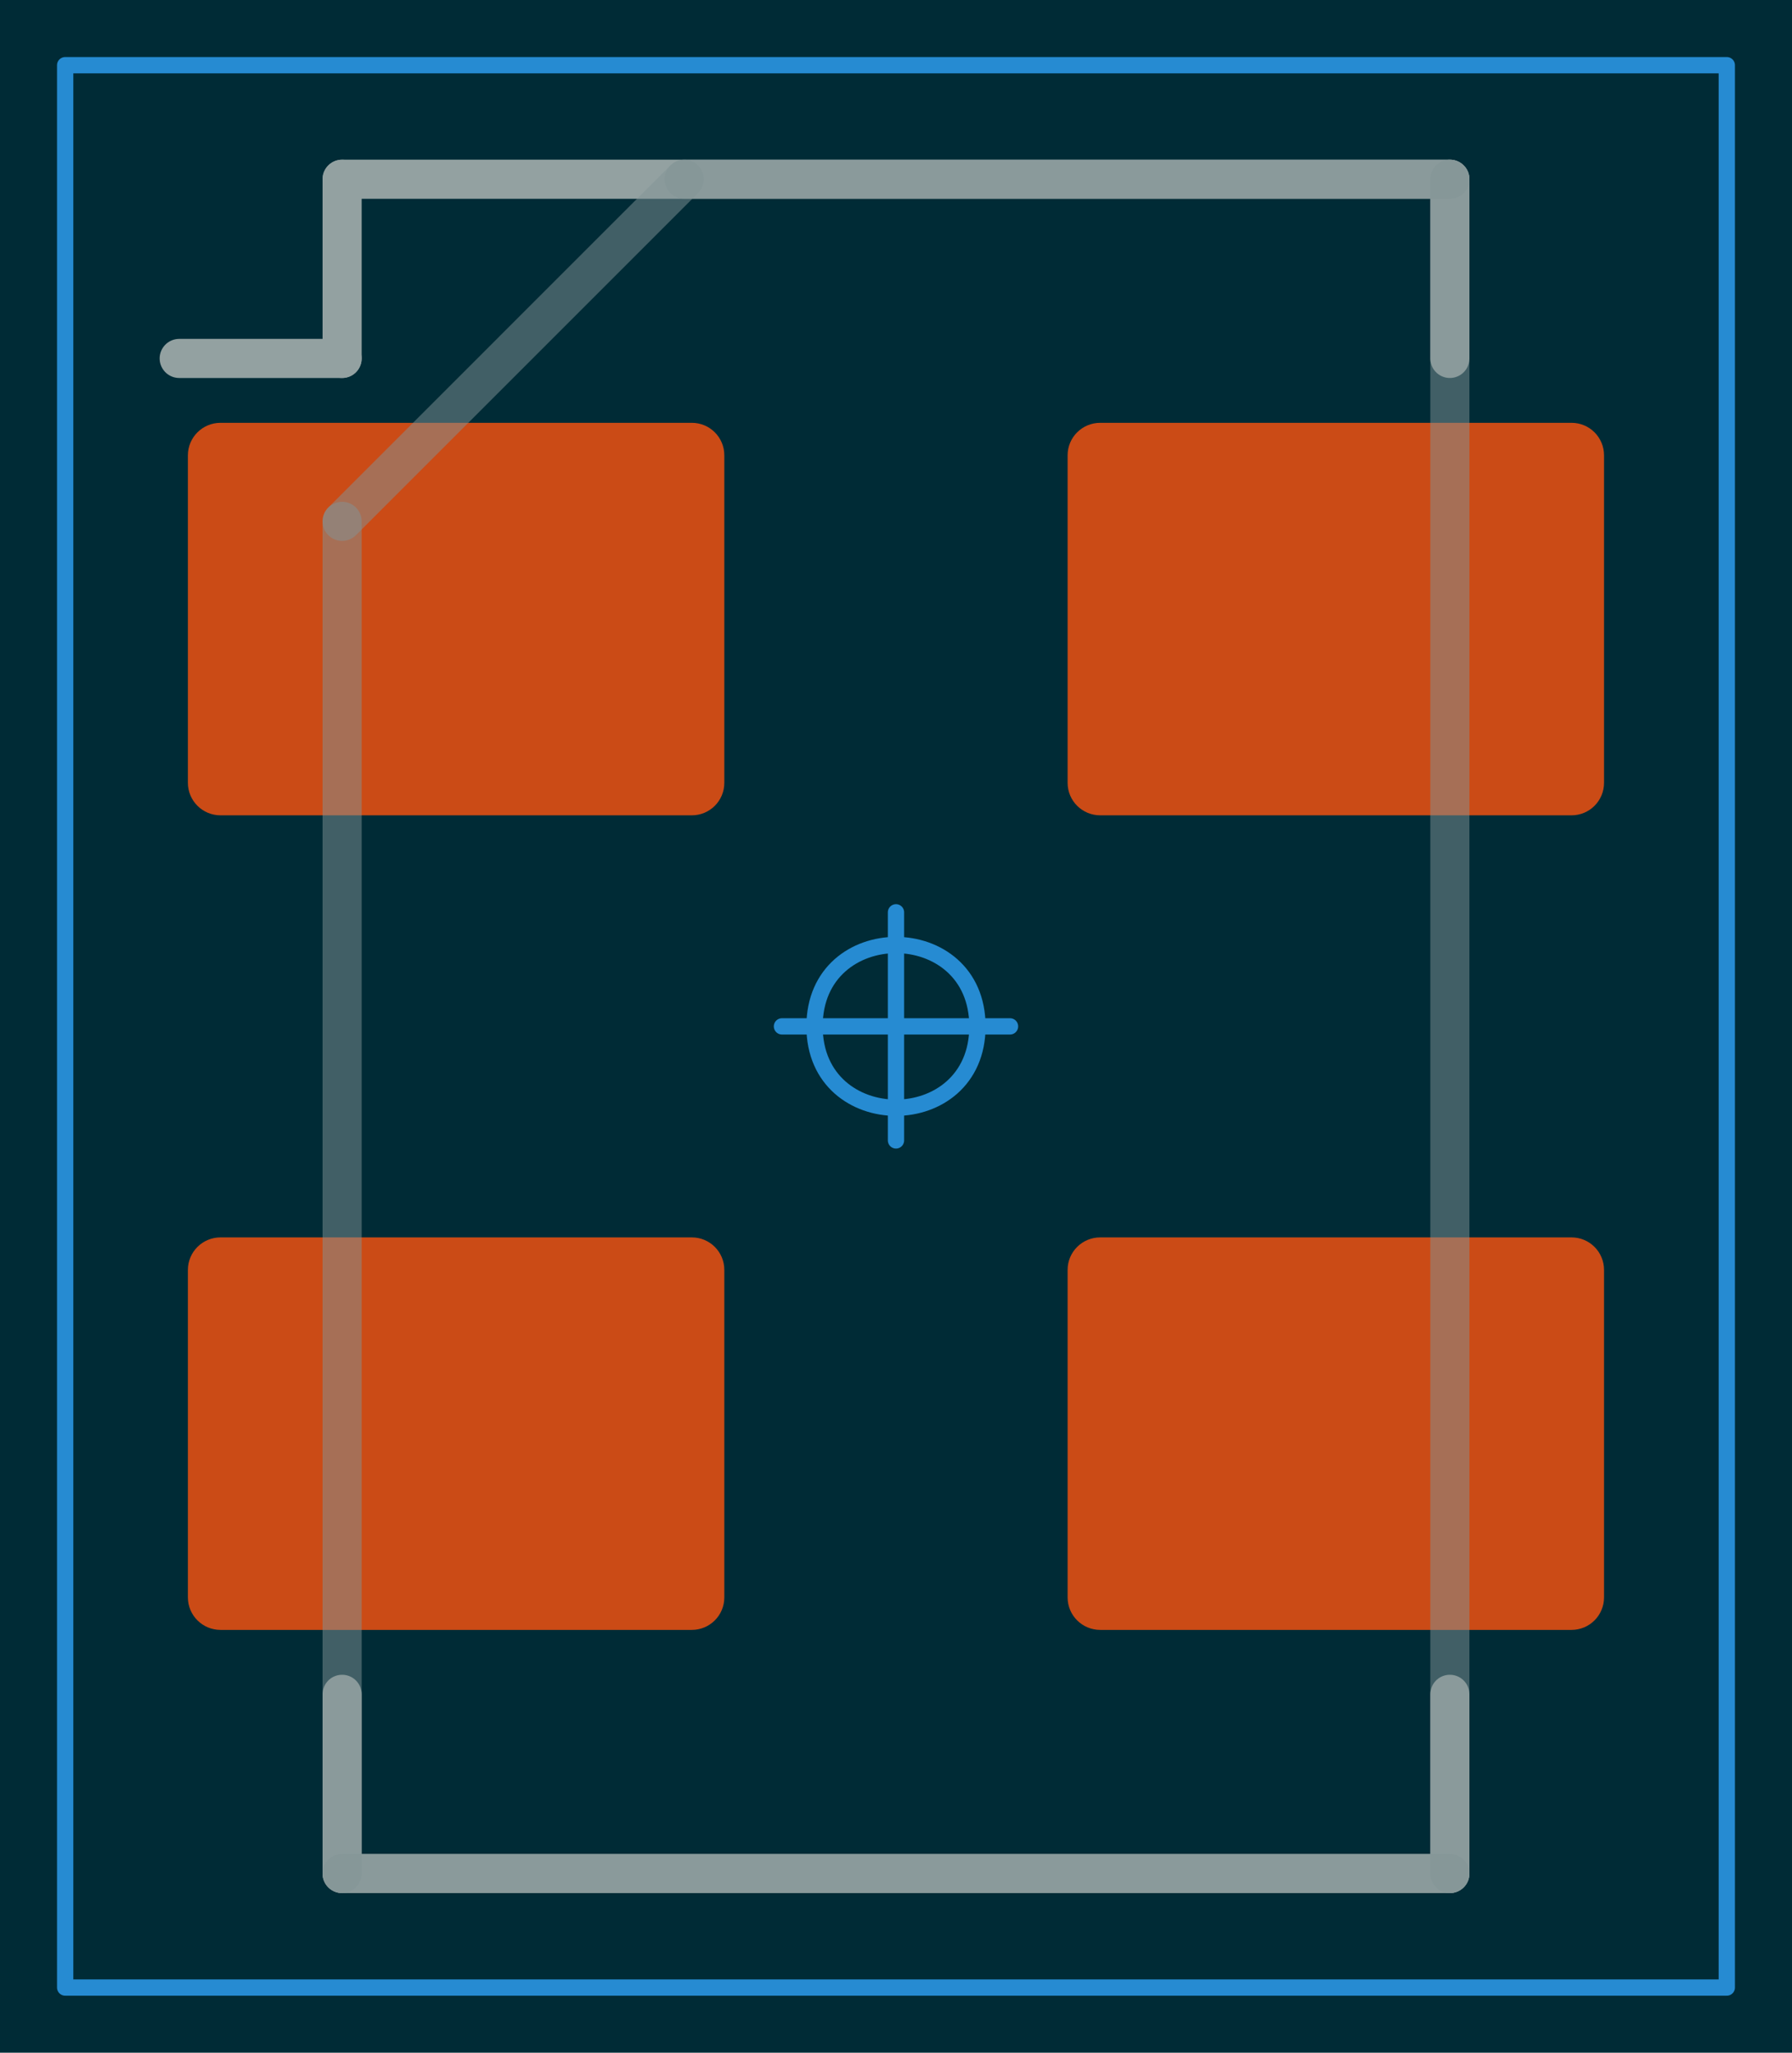 <?xml version="1.0" encoding="UTF-8"?>
<svg xmlns="http://www.w3.org/2000/svg" xmlns:xlink="http://www.w3.org/1999/xlink" width="74.241pt" height="85.039pt" viewBox="0 0 74.241 85.039" version="1.1">
<g id="surface61">
<rect x="0" y="0" width="74.241" height="85.039" style="fill:rgb(0%,16.863%,21.176%);fill-opacity:1;stroke:none;"/>
<path style="fill:none;stroke-width:0.05;stroke-linecap:round;stroke-linejoin:round;stroke:rgb(14.902%,54.51%,82.353%);stroke-opacity:1;stroke-miterlimit:10;" d="M -2.55 -2.95 L 2.55 -2.95 L 2.55 2.95 L -2.55 2.95 Z M -2.55 -2.95 " transform="matrix(13.498,0,0,-13.498,37.12,42.52)"/>
<path style="fill:none;stroke-width:0.05;stroke-linecap:round;stroke-linejoin:round;stroke:rgb(14.902%,54.51%,82.353%);stroke-opacity:1;stroke-miterlimit:10;" d="M 0 -0.35 L 0 0.35 " transform="matrix(13.498,0,0,-13.498,37.12,42.52)"/>
<path style="fill:none;stroke-width:0.05;stroke-linecap:round;stroke-linejoin:round;stroke:rgb(14.902%,54.51%,82.353%);stroke-opacity:1;stroke-miterlimit:10;" d="M -0.35 0 L 0.35 0 " transform="matrix(13.498,0,0,-13.498,37.12,42.52)"/>
<path style="fill:none;stroke-width:0.05;stroke-linecap:round;stroke-linejoin:round;stroke:rgb(14.902%,54.51%,82.353%);stroke-opacity:1;stroke-miterlimit:10;" d="M 0.25 0 C 0.25 0.333 -0.25 0.333 -0.25 0 C -0.25 -0.333 0.25 -0.333 0.25 0 " transform="matrix(13.498,0,0,-13.498,37.12,42.52)"/>
<path style=" stroke:none;fill-rule:nonzero;fill:rgb(79.608%,29.412%,8.627%);fill-opacity:1;" d="M 66.453 18.863 C 66.453 18.117 65.852 17.516 65.105 17.516 L 45.582 17.516 C 44.836 17.516 44.23 18.117 44.23 18.863 L 44.23 32.43 C 44.23 33.176 44.836 33.777 45.582 33.777 L 65.105 33.777 C 65.852 33.777 66.453 33.176 66.453 32.43 Z M 66.453 18.863 "/>
<path style=" stroke:none;fill-rule:nonzero;fill:rgb(79.608%,29.412%,8.627%);fill-opacity:1;" d="M 66.453 52.609 C 66.453 51.863 65.852 51.262 65.105 51.262 L 45.582 51.262 C 44.836 51.262 44.23 51.863 44.23 52.609 L 44.23 66.176 C 44.23 66.922 44.836 67.523 45.582 67.523 L 65.105 67.523 C 65.852 67.523 66.453 66.922 66.453 66.176 Z M 66.453 52.609 "/>
<path style=" stroke:none;fill-rule:nonzero;fill:rgb(79.608%,29.412%,8.627%);fill-opacity:1;" d="M 30.008 52.609 C 30.008 51.863 29.406 51.262 28.66 51.262 L 9.137 51.262 C 8.391 51.262 7.785 51.863 7.785 52.609 L 7.785 66.176 C 7.785 66.922 8.391 67.523 9.137 67.523 L 28.66 67.523 C 29.406 67.523 30.008 66.922 30.008 66.176 Z M 30.008 52.609 "/>
<path style=" stroke:none;fill-rule:nonzero;fill:rgb(79.608%,29.412%,8.627%);fill-opacity:1;" d="M 30.008 18.863 C 30.008 18.117 29.406 17.516 28.66 17.516 L 9.137 17.516 C 8.391 17.516 7.785 18.117 7.785 18.863 L 7.785 32.43 C 7.785 33.176 8.391 33.777 9.137 33.777 L 28.66 33.777 C 29.406 33.777 30.008 33.176 30.008 32.43 Z M 30.008 18.863 "/>
<path style="fill:none;stroke-width:0.12;stroke-linecap:round;stroke-linejoin:round;stroke:rgb(57.647%,63.137%,63.137%);stroke-opacity:1;stroke-miterlimit:10;" d="M -1.7 2.05 L -2.2 2.05 " transform="matrix(13.498,0,0,-13.498,37.12,42.52)"/>
<path style="fill:none;stroke-width:0.12;stroke-linecap:round;stroke-linejoin:round;stroke:rgb(57.647%,63.137%,63.137%);stroke-opacity:1;stroke-miterlimit:10;" d="M -1.7 2.6 L -1.7 2.05 " transform="matrix(13.498,0,0,-13.498,37.12,42.52)"/>
<path style="fill:none;stroke-width:0.12;stroke-linecap:round;stroke-linejoin:round;stroke:rgb(57.647%,63.137%,63.137%);stroke-opacity:1;stroke-miterlimit:10;" d="M 1.7 2.6 L -1.7 2.6 " transform="matrix(13.498,0,0,-13.498,37.12,42.52)"/>
<path style="fill:none;stroke-width:0.12;stroke-linecap:round;stroke-linejoin:round;stroke:rgb(57.647%,63.137%,63.137%);stroke-opacity:1;stroke-miterlimit:10;" d="M 1.7 2.05 L 1.7 2.6 " transform="matrix(13.498,0,0,-13.498,37.12,42.52)"/>
<path style="fill:none;stroke-width:0.12;stroke-linecap:round;stroke-linejoin:round;stroke:rgb(57.647%,63.137%,63.137%);stroke-opacity:1;stroke-miterlimit:10;" d="M -1.7 -2.6 L -1.7 -2.05 " transform="matrix(13.498,0,0,-13.498,37.12,42.52)"/>
<path style="fill:none;stroke-width:0.12;stroke-linecap:round;stroke-linejoin:round;stroke:rgb(57.647%,63.137%,63.137%);stroke-opacity:1;stroke-miterlimit:10;" d="M 1.7 -2.6 L -1.7 -2.6 " transform="matrix(13.498,0,0,-13.498,37.12,42.52)"/>
<path style="fill:none;stroke-width:0.12;stroke-linecap:round;stroke-linejoin:round;stroke:rgb(57.647%,63.137%,63.137%);stroke-opacity:1;stroke-miterlimit:10;" d="M 1.7 -2.05 L 1.7 -2.6 " transform="matrix(13.498,0,0,-13.498,37.12,42.52)"/>
<path style="fill:none;stroke-width:0.12;stroke-linecap:round;stroke-linejoin:round;stroke:rgb(51.373%,58.039%,58.824%);stroke-opacity:0.5;stroke-miterlimit:10;" d="M -1.7 1.55 L -0.65 2.6 " transform="matrix(13.498,0,0,-13.498,37.12,42.52)"/>
<path style="fill:none;stroke-width:0.12;stroke-linecap:round;stroke-linejoin:round;stroke:rgb(51.373%,58.039%,58.824%);stroke-opacity:0.5;stroke-miterlimit:10;" d="M -1.7 -2.6 L -1.7 1.55 " transform="matrix(13.498,0,0,-13.498,37.12,42.52)"/>
<path style="fill:none;stroke-width:0.12;stroke-linecap:round;stroke-linejoin:round;stroke:rgb(51.373%,58.039%,58.824%);stroke-opacity:0.5;stroke-miterlimit:10;" d="M 1.7 -2.6 L -1.7 -2.6 " transform="matrix(13.498,0,0,-13.498,37.12,42.52)"/>
<path style="fill:none;stroke-width:0.12;stroke-linecap:round;stroke-linejoin:round;stroke:rgb(51.373%,58.039%,58.824%);stroke-opacity:0.5;stroke-miterlimit:10;" d="M 1.7 2.6 L 1.7 -2.6 " transform="matrix(13.498,0,0,-13.498,37.12,42.52)"/>
<path style="fill:none;stroke-width:0.12;stroke-linecap:round;stroke-linejoin:round;stroke:rgb(51.373%,58.039%,58.824%);stroke-opacity:0.5;stroke-miterlimit:10;" d="M -0.65 2.6 L 1.7 2.6 " transform="matrix(13.498,0,0,-13.498,37.12,42.52)"/>
</g>
</svg>
